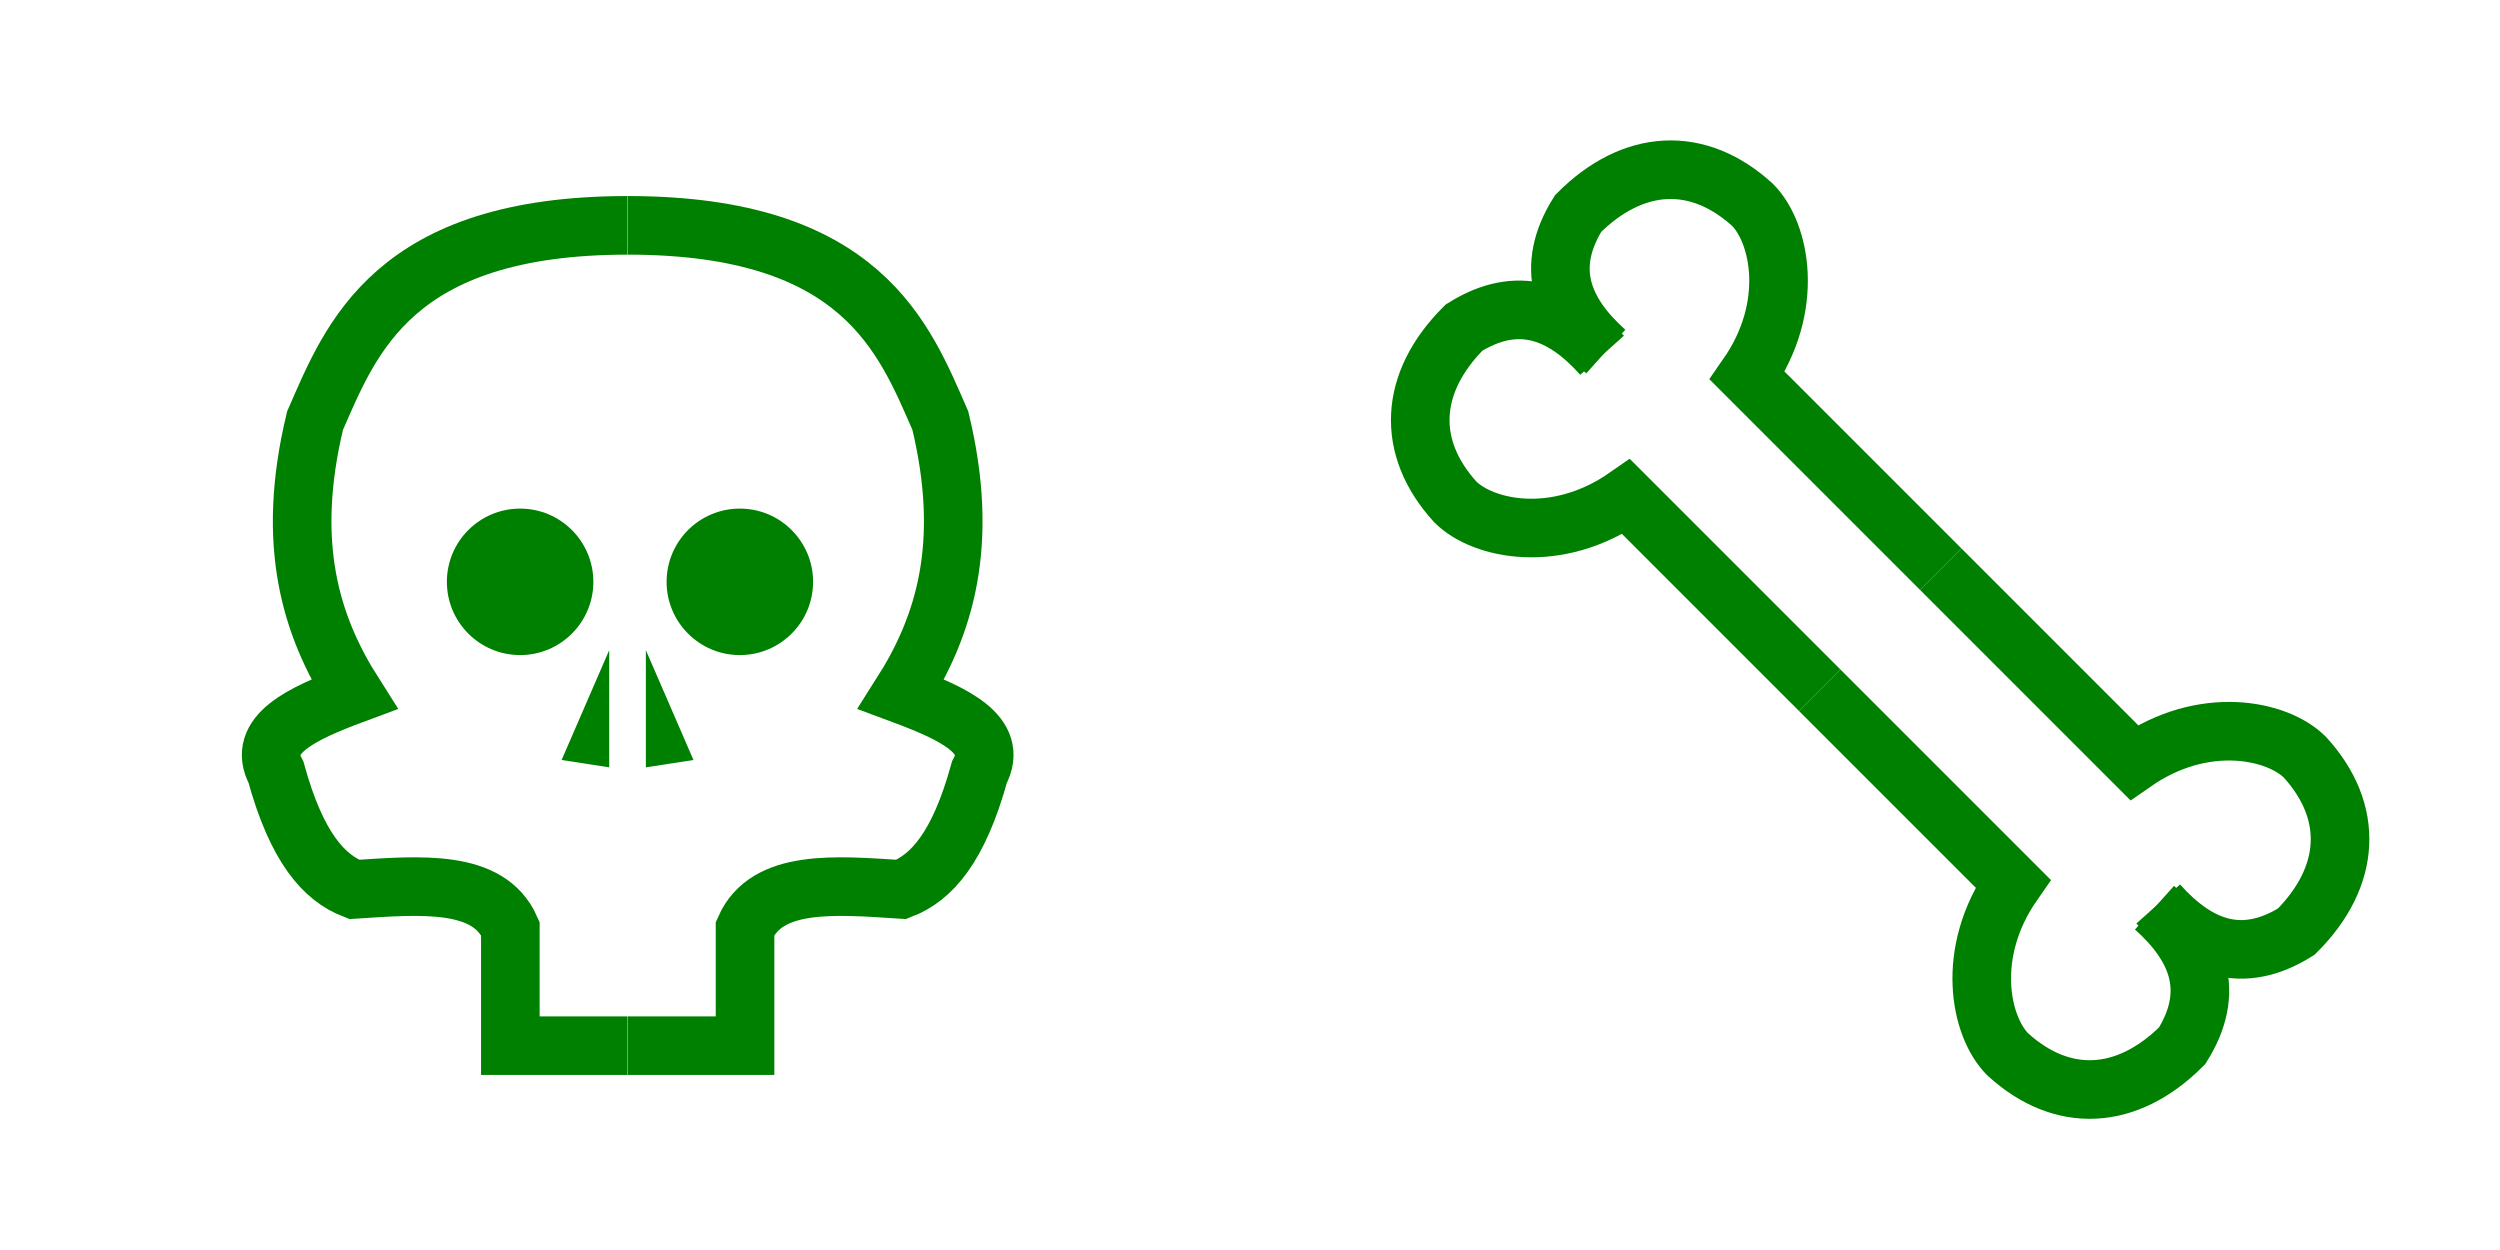 <?xml version="1.0" encoding="utf-8"?>
<svg width="32" height="16" viewBox="0 0 64 32" id="svg2" version="1.1" inkscape:version="1.3 (0e150ed6c4, 2023-07-21)" sodipodi:docname="Bones.svg" inkscape:export-filename="C:\private\traktor\res\icons-new\g4486.png" inkscape:export-xdpi="90" inkscape:export-ydpi="90" xmlns:inkscape="http://www.inkscape.org/namespaces/inkscape" xmlns:sodipodi="http://sodipodi.sourceforge.net/DTD/sodipodi-0.dtd" xmlns="http://www.w3.org/2000/svg" xmlns:svg="http://www.w3.org/2000/svg" xmlns:rdf="http://www.w3.org/1999/02/22-rdf-syntax-ns#" xmlns:cc="http://creativecommons.org/ns#" xmlns:dc="http://purl.org/dc/elements/1.1/">
	<style>
	.theme_fill {
		fill: green;
	}
	.theme_stroke {
		stroke: green;
	}
	</style>
	<sodipodi:namedview id="base" pagecolor="#4d6571" bordercolor="#ffffff" borderopacity="1" inkscape:pageopacity="0" inkscape:pageshadow="2" inkscape:zoom="11.313708" inkscape:cx="19.180273" inkscape:cy="-1.1932428" inkscape:document-units="px" inkscape:current-layer="Dark" showgrid="true" inkscape:snap-global="true" inkscape:snap-grids="true" inkscape:snap-to-guides="false" inkscape:window-width="1440" inkscape:window-height="777" inkscape:window-x="0" inkscape:window-y="0" inkscape:window-maximized="1" units="px" inkscape:showpageshadow="false" showborder="true" objecttolerance="10000" guidetolerance="10000" showguides="true" inkscape:pagecheckerboard="0" inkscape:deskcolor="#2f3e46">
		<inkscape:grid type="xygrid" id="grid4490" empspacing="16" snapvisiblegridlinesonly="false" originx="0" originy="0" spacingy="1" spacingx="1" units="px" visible="true"/>
	</sodipodi:namedview>
	<defs id="defs4"/>
	<g style="display:inline;opacity:1" inkscape:label="Dark" id="Dark" inkscape:groupmode="layer">
		<path sodipodi:nodetypes="cccccccc" inkscape:connector-curvature="0" id="path8204" d="m 16.065,5.769 c -6,0 -7.079,2.897 -8,5 -0.761,3.154 -0.113,5.251 1,7 -1.339,0.498 -2.516,1.038 -2,2 0.533,1.937 1.233,2.705 2,3 1.703,-0.11 3.443,-0.265 4,1 v 3 h 3" style="display:inline;opacity:1;fill:none;fill-opacity:0.634;stroke-width:1.5;stroke-linecap:butt;stroke-linejoin:miter;stroke-miterlimit:4;stroke-dasharray:none;stroke-opacity:1" class="theme_stroke"/>
		<path style="display:inline;opacity:1;fill:none;fill-opacity:0.634;stroke-width:1.5;stroke-linecap:butt;stroke-linejoin:miter;stroke-miterlimit:4;stroke-dasharray:none;stroke-opacity:1" d="m 16.073,5.769 c 6,0 7.079,2.897 8,5 0.761,3.154 0.113,5.251 -1,7 1.339,0.498 2.516,1.038 2,2 -0.533,1.937 -1.233,2.705 -2,3 -1.703,-0.11 -3.443,-0.265 -4,1 v 3 h -3" id="path8206" inkscape:connector-curvature="0" sodipodi:nodetypes="cccccccc" class="theme_stroke"/>
		<circle r="1.875" cy="14.895" cx="13.315" id="circle8208" style="display:inline;opacity:1;fill-opacity:1;stroke:none;stroke-width:1.5;stroke-linecap:butt;stroke-linejoin:miter;stroke-miterlimit:4;stroke-dasharray:none;stroke-opacity:1" class="theme_fill"/>
		<circle style="display:inline;opacity:1;fill-opacity:1;stroke:none;stroke-width:1.5;stroke-linecap:butt;stroke-linejoin:miter;stroke-miterlimit:4;stroke-dasharray:none;stroke-opacity:1" id="circle8210" cx="18.94" cy="14.895" r="1.875" class="theme_fill"/>
		<path sodipodi:nodetypes="cccc" inkscape:connector-curvature="0" id="path8212" d="m 15.596,16.644 -1.219,2.812 1.219,0.188 v -3" style="display:inline;opacity:1;fill-opacity:1;stroke:none;stroke-width:1.5;stroke-linecap:butt;stroke-linejoin:miter;stroke-miterlimit:4;stroke-dasharray:none;stroke-opacity:1" class="theme_fill"/>
		<path style="display:inline;opacity:1;fill-opacity:1;stroke:none;stroke-width:1.5;stroke-linecap:butt;stroke-linejoin:miter;stroke-miterlimit:4;stroke-dasharray:none;stroke-opacity:1" d="m 16.534,16.644 1.219,2.812 -1.219,0.188 v -3" id="path8214" inkscape:connector-curvature="0" sodipodi:nodetypes="cccc" class="theme_fill"/>
		<g transform="rotate(-45,-415.287,207.981)" id="g8216" style="display:inline;stroke-opacity:1" class="theme_stroke">
			<path style="opacity:1;fill:none;fill-opacity:1;stroke-width:1.5;stroke-linecap:butt;stroke-linejoin:miter;stroke-miterlimit:4;stroke-dasharray:none;stroke-opacity:1" d="m 48,390 c 0.085,-1.526 -0.422,-2.638 -2,-3 -2,0 -3.225,1.118 -3.312,3 0,1 1.054,2.618 3.188,3 v 7" id="path8218" inkscape:connector-curvature="0" sodipodi:nodetypes="ccccc" class="theme_stroke"/>
			<path sodipodi:nodetypes="ccccc" inkscape:connector-curvature="0" id="path8220" d="m 48.134,390 c -0.085,-1.526 0.422,-2.638 2,-3 2,0 3.225,1.118 3.312,3 0,1 -1.054,2.618 -3.188,3 v 7" style="opacity:1;fill:none;fill-opacity:1;stroke-width:1.5;stroke-linecap:butt;stroke-linejoin:miter;stroke-miterlimit:4;stroke-dasharray:none;stroke-opacity:1" class="theme_stroke"/>
			<path sodipodi:nodetypes="ccccc" inkscape:connector-curvature="0" id="path8222" d="m 48,410 c 0.085,1.526 -0.422,2.638 -2,3 -2,0 -3.225,-1.118 -3.312,-3 0,-1 1.054,-2.618 3.188,-3 v -7" style="opacity:1;fill:none;fill-opacity:1;stroke-width:1.5;stroke-linecap:butt;stroke-linejoin:miter;stroke-miterlimit:4;stroke-dasharray:none;stroke-opacity:1" class="theme_stroke"/>
			<path style="opacity:1;fill:none;fill-opacity:1;stroke-width:1.5;stroke-linecap:butt;stroke-linejoin:miter;stroke-miterlimit:4;stroke-dasharray:none;stroke-opacity:1" d="m 48.134,410 c -0.085,1.526 0.422,2.638 2,3 2,0 3.225,-1.118 3.312,-3 0,-1 -1.054,-2.618 -3.188,-3 v -7" id="path8224" inkscape:connector-curvature="0" sodipodi:nodetypes="ccccc" class="theme_stroke"/>
		</g>
	</g>
</svg>
